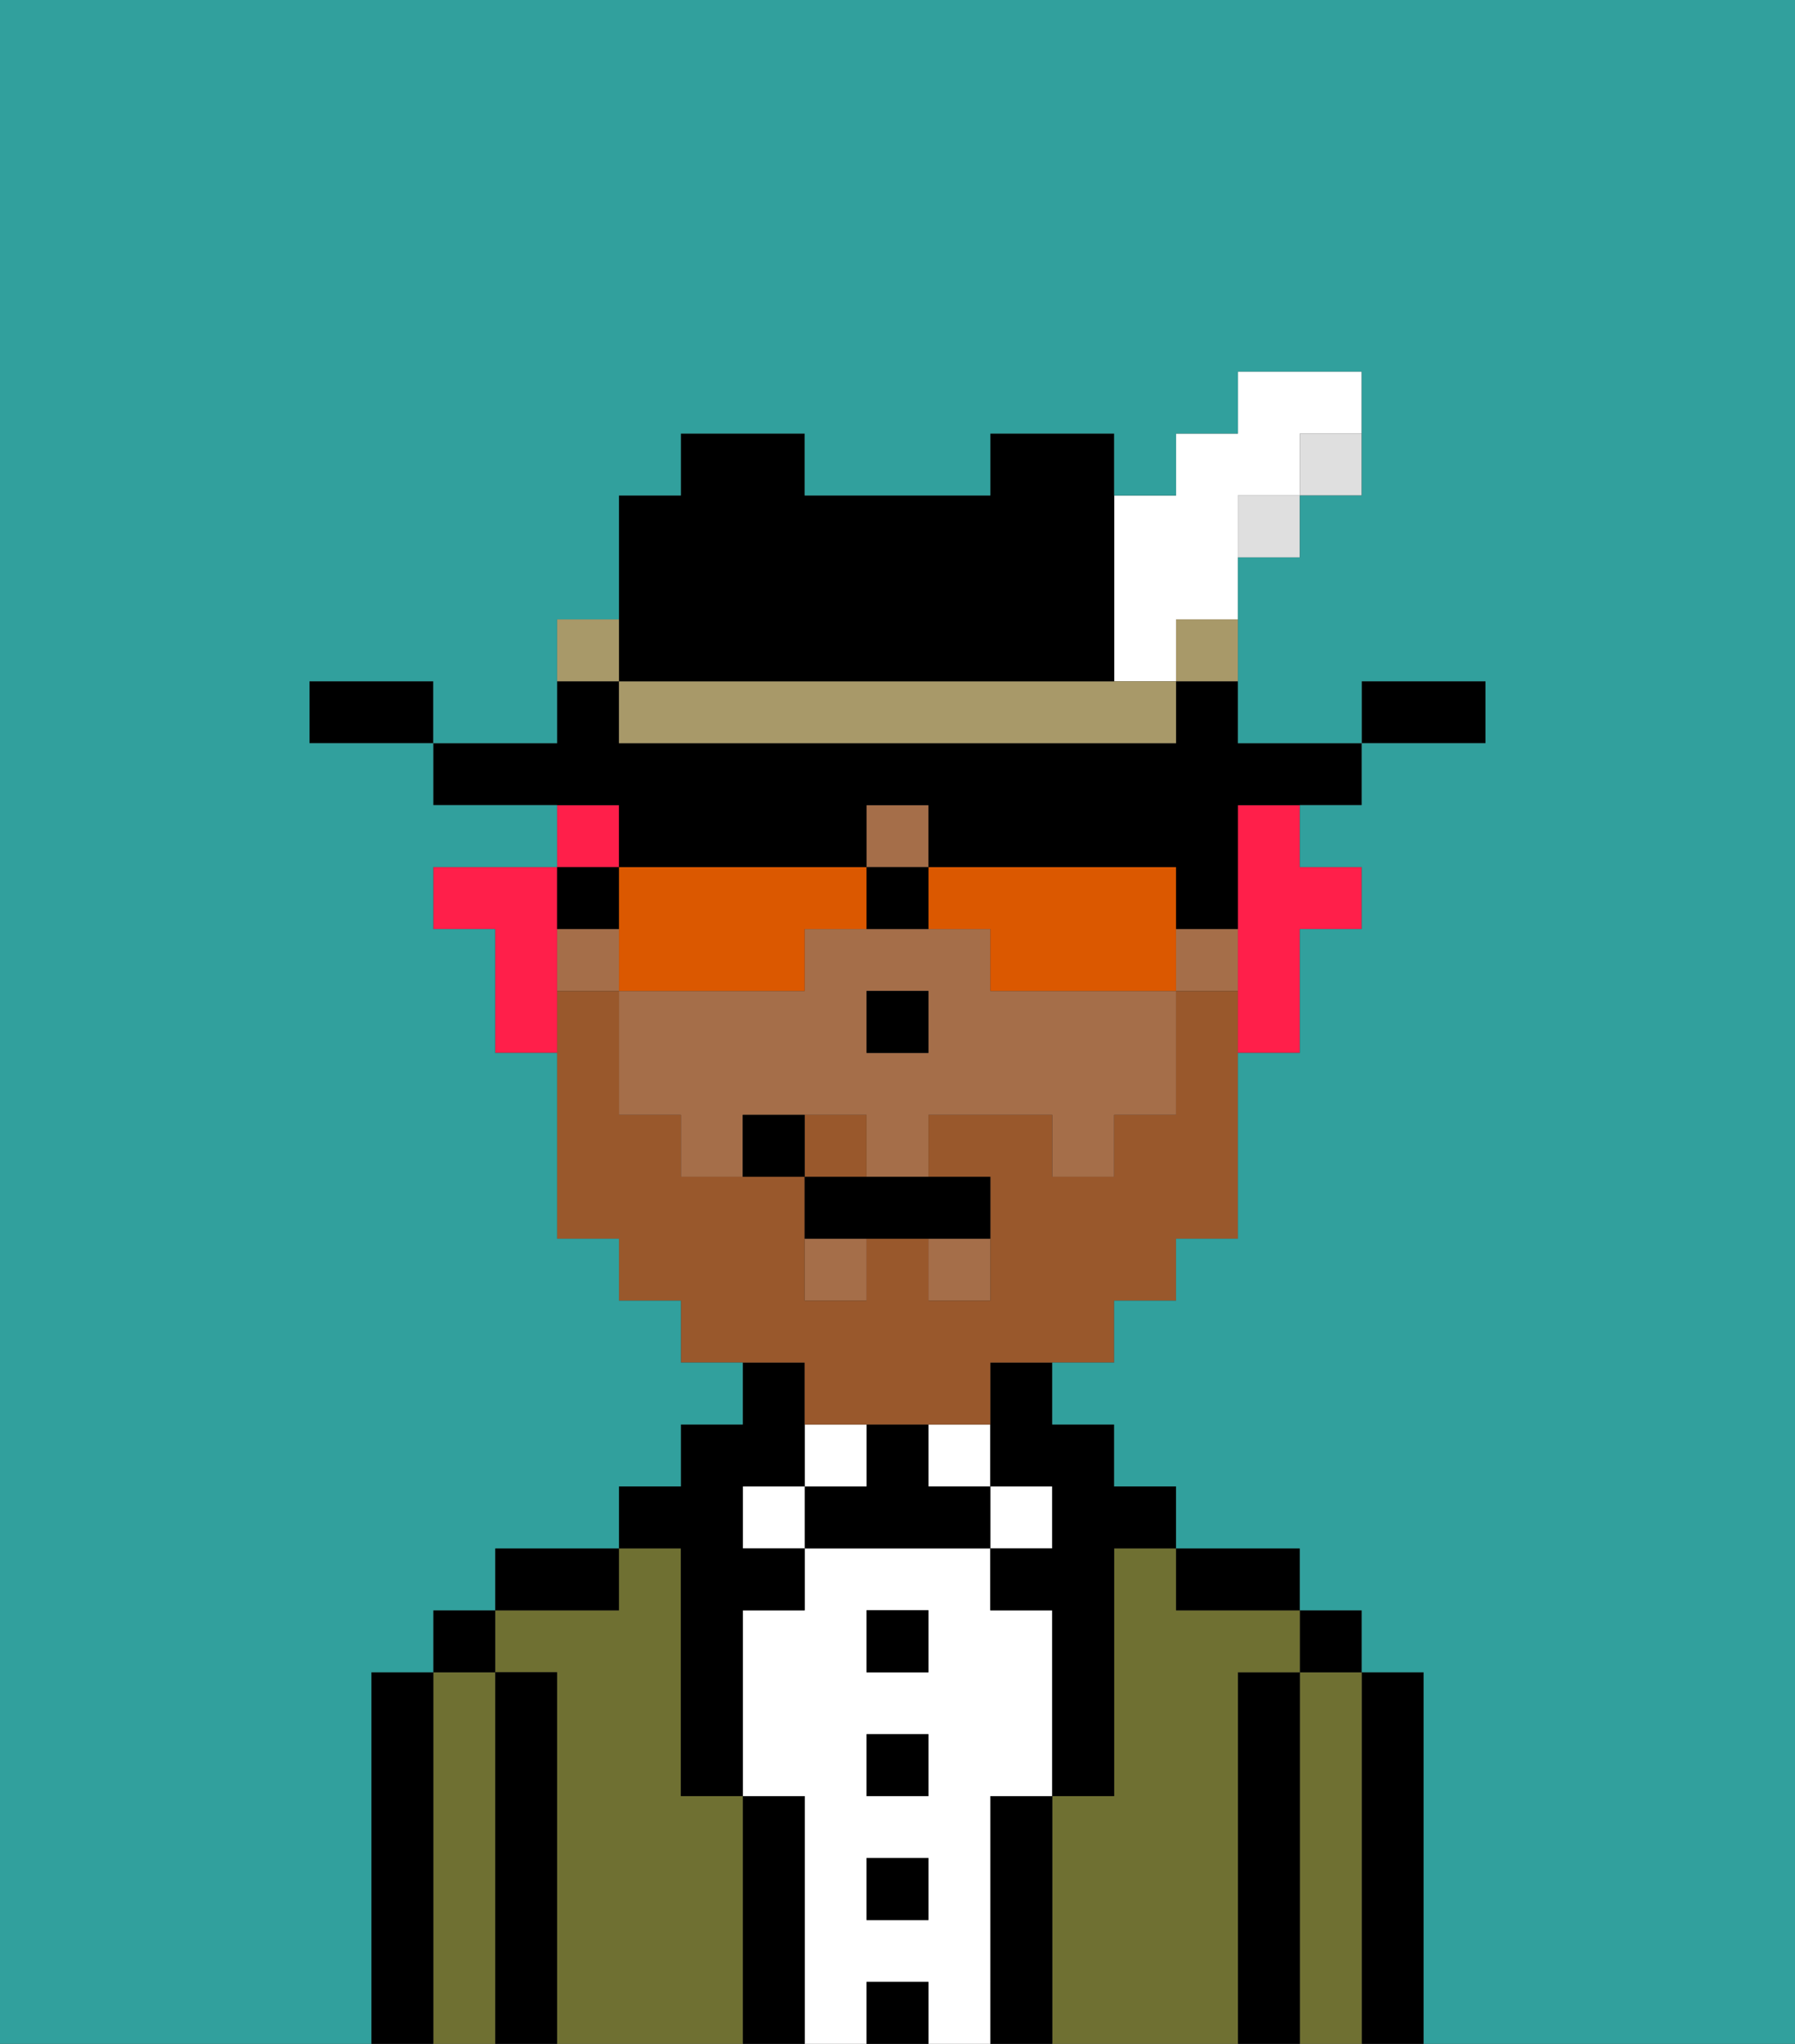 <svg xmlns="http://www.w3.org/2000/svg" viewBox="0 0 29 33"><rect x="0" y="0" width="29" height="33" fill="#333333" stroke="none"/><defs><style>polygon,rect,path{shape-rendering:crispedges;}.cb206-1{fill:#000000;}.cb206-2{fill:#6f7032;}.cb206-3{fill:#ffffff;}.cb206-4{fill:#a56e49;}.cb206-5{fill:#99582c;}.cb206-6{fill:#ff1f4a;}.cb206-7{fill:#db5800;}.cb206-8{fill:#dfdfdf;}.cb206-9{fill:#a89969;}.cb206-10{fill:#31a09d;}</style></defs><path class="cb206-1" d="M23,27H22v6h1V27Z"/><path class="cb206-2" d="M22,27H21v6h1V27Z"/><rect class="cb206-1" x="21" y="26" width="1" height="1"/><path class="cb206-1" d="M21,27H20v6h1V27Z"/><path class="cb206-2" d="M20,27h1V26H19V25H18v4H17v4h3V27Z"/><path class="cb206-1" d="M20,26h1V25H19v1Z"/><path class="cb206-1" d="M17,29H16v4h1V29Z"/><rect class="cb206-3" x="16" y="24" width="1" height="1"/><path class="cb206-3" d="M16,29h1V26H16V25H13v1H12v3h1v4h1V32h1v1h1V29Zm-1,2H14V30h1Zm0-2H14V28h1Zm0-2H14V26h1Z"/><rect class="cb206-3" x="15" y="23" width="1" height="1"/><rect class="cb206-1" x="14" y="32" width="1" height="1"/><rect class="cb206-1" x="14" y="30" width="1" height="1"/><rect class="cb206-1" x="14" y="28" width="1" height="1"/><rect class="cb206-1" x="14" y="26" width="1" height="1"/><path class="cb206-1" d="M15,24V23H14v1H13v1h3V24Z"/><rect class="cb206-3" x="13" y="23" width="1" height="1"/><path class="cb206-1" d="M13,29H12v4h1V29Z"/><rect class="cb206-3" x="12" y="24" width="1" height="1"/><path class="cb206-2" d="M12,29H11V25H10v1H8v1H9v6h3V29Z"/><path class="cb206-1" d="M11,26v3h1V26h1V25H12V24h1V22H12v1H11v1H10v1h1Z"/><path class="cb206-1" d="M10,25H8v1h2Z"/><path class="cb206-1" d="M9,27H8v6H9V27Z"/><path class="cb206-2" d="M8,27H7v6H8V27Z"/><rect class="cb206-1" x="7" y="26" width="1" height="1"/><path class="cb206-1" d="M7,27H6v6H7V27Z"/><rect class="cb206-4" x="19" y="15" width="1" height="1"/><rect class="cb206-4" x="15" y="20" width="1" height="1"/><rect class="cb206-4" x="14" y="13" width="1" height="1"/><rect class="cb206-4" x="9" y="15" width="1" height="1"/><rect class="cb206-4" x="13" y="20" width="1" height="1"/><path class="cb206-4" d="M16,16V15H13v1H10v2h1v1h1V18h2v1h1V18h2v1h1V18h1V16H16Zm-1,1H14V16h1Z"/><path class="cb206-1" d="M16,23v1h1v1H16v1h1v3h1V25h1V24H18V23H17V22H16Z"/><rect class="cb206-1" x="14" y="16" width="1" height="1"/><path class="cb206-5" d="M14,18H13v1h1Z"/><path class="cb206-5" d="M13,23h3V22h2V21h1V20h1V16H19v2H18v1H17V18H15v1h1v2H15V20H14v1H13V19H11V18H10V16H9v4h1v1h1v1h2Z"/><path class="cb206-1" d="M13,19v1h3V19H13Z"/><path class="cb206-1" d="M12,18v1h1V18Z"/><path class="cb206-6" d="M20,14v3h1V15h1V14H21V13H20Z"/><rect class="cb206-6" x="9" y="13" width="1" height="1"/><path class="cb206-6" d="M9,15V14H7v1H8v2H9V15Z"/><path class="cb206-7" d="M13,16V15h1V14H10v2h3Z"/><path class="cb206-7" d="M19,14H15v1h1v1h3V14Z"/><path class="cb206-1" d="M10,14h4V13h1v1h4v1h1V13h2V12H20V11H19v1H10V11H9v1H7v1h3Z"/><path class="cb206-1" d="M10,15V14H9v1Z"/><path class="cb206-1" d="M15,15V14H14v1Z"/><path class="cb206-1" d="M24,11H22v1h2Z"/><rect class="cb206-8" x="21" y="7" width="1" height="1"/><rect class="cb206-8" x="20" y="8" width="1" height="1"/><rect class="cb206-9" x="19" y="10" width="1" height="1"/><path class="cb206-3" d="M18,11h1V10h1V8h1V7h1V6H20V7H19V8H18v3Z"/><path class="cb206-9" d="M17,11H10v1h9V11H17Z"/><path class="cb206-1" d="M11,11h7V7H16V8H13V7H11V8H10v3Z"/><path class="cb206-9" d="M10,10H9v1h1Z"/><path class="cb206-1" d="M6,11H5v1H7V11Z"/><path class="cb206-10" d="M0,33H6V27H7V26H8V25h2V24h1V23h1V22H11V21H10V20H9V17H8V15H7V14H9V13H7V12H5V11H7v1H9V10h1V8h1V7h2V8h3V7h2V8h1V7h1V6h2V8H21V9H20v3h2V11h2v1H22v1H21v1h1v1H21v2H20v3H19v1H18v1H17v1h1v1h1v1h2v1h1v1h1v6h6V0H0Z"/></svg>